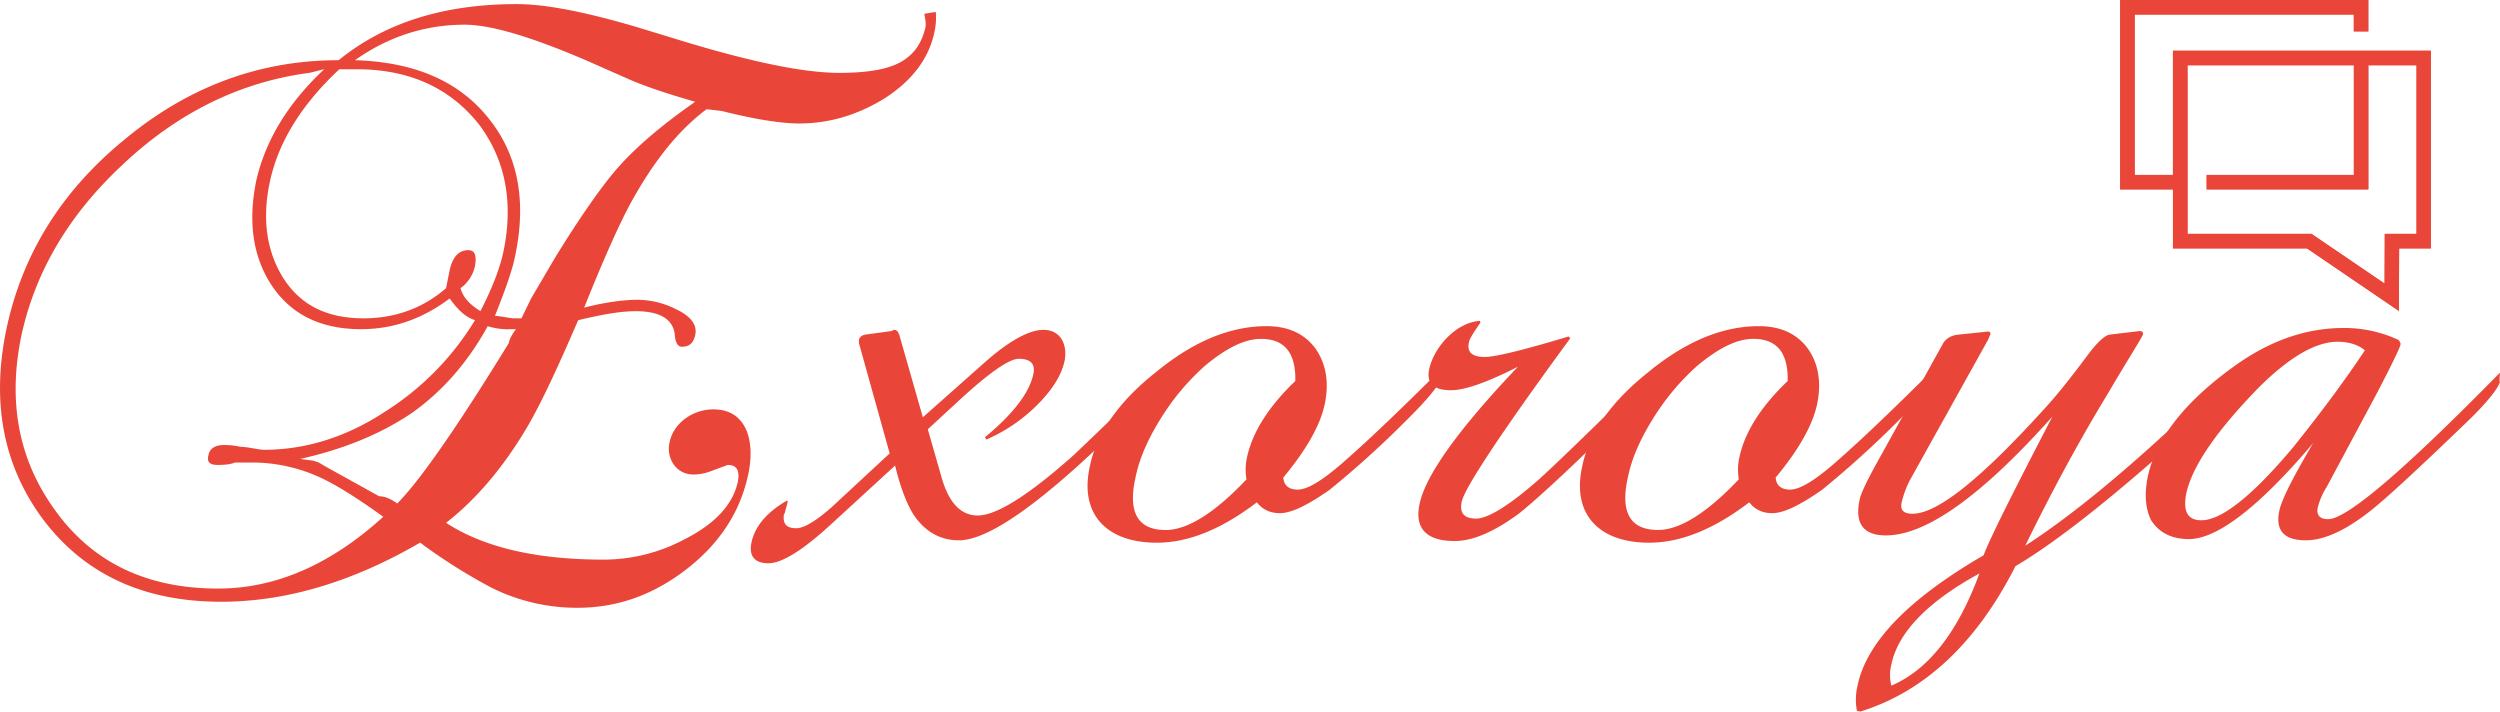 <svg id="a5e7be4e-4f0f-4ee7-81a9-d0dcd63ab360" data-name="Layer 1" xmlns="http://www.w3.org/2000/svg" viewBox="0 0 1417.32 403.4"><defs><style>.e706a0fc-2ccc-4914-941b-4e59216e9897{fill:#e94639;}</style></defs><g id="bd141066-bb14-425f-af62-4319159f58d0" data-name="9ff5925f-b6c7-43a8-8d96-cb4385610da1"><g id="b00d737d-f55c-40ae-b52f-1b2aae88bab3" data-name="text8"><g id="bcd78f77-588a-4d8a-9b68-0ee35215cfe7" data-name="path28"><path class="e706a0fc-2ccc-4914-941b-4e59216e9897" d="M529.84,17.72a36.79,36.79,0,0,0,.68-10.95L524,7.8c.68,3.42,1,5.81.68,7.52-2.39,10.94-8.55,18.12-18.46,21.89-7.18,2.73-17.1,4.1-30.43,4.1-19.49,0-48.21-5.81-86.85-17.44l-28-8.55c-29.06-8.55-51.63-13-68-13C251.52,2.33,218,12.93,192,34.13c-45.47,0-86.16,15.38-122.4,45.81C34.4,109,12.52,144.57,3.63,186.62c-8.55,41-2,76.59,20.17,107,23.59,31.8,57.44,47.53,101.55,47.53,36.93,0,74.54-11.28,112.83-33.51a316.24,316.24,0,0,0,40,25.3,108.48,108.48,0,0,0,49.23,11.63c22.91,0,43.43-7.52,62.23-22.22s30.09-32.49,34.54-53.34c2.05-9.58,1.71-17.78-.69-24.28-3.42-8.55-9.91-12.65-19.14-12.65-11.29,0-22.23,7.52-24.62,18.12-2.4,9.23,3.42,18.81,13.33,18.81A27.42,27.42,0,0,0,403.33,267l9.23-3.41c5.13,0,6.84,3.07,5.81,9.23-2.73,13-12.65,23.93-30.08,32.82a98,98,0,0,1-45.82,11.63c-38.3,0-68-6.84-89.58-20.86,17.09-13.34,32.48-31.46,45.81-54,7.87-13.34,17.44-33.85,29.07-60.87,14-3.41,24.61-5.12,32.48-5.12,13.33,0,20.86,4.1,22.22,12.65.35,5.13,1.71,7.52,4.11,7.52,4.1,0,6.49-2,7.52-6.5,1.37-5.81-2.4-10.94-11.28-15a48.33,48.33,0,0,0-21.2-5.13c-8.21,0-18.47,1.37-30.43,4.44,12-30.08,20.85-49.23,26.67-59.83,12.65-22.91,26.66-40.69,42.73-52.66l8.55,1Q437.36,70,453.25,70c16.75,0,32.82-4.79,47.87-14C517.19,45.75,526.76,33.1,529.84,17.72Zm-135.74,40C375,71.06,359.56,84.05,348.28,97.38c-8.55,10.26-19.83,26.33-33.51,48.56L301.1,169.19l-5.47,11.28h-4.11c-2.39,0-8.2-1.37-10.94-1.37,6.16-15.38,9.92-26.33,11.28-33.16,6.84-31.46,2.06-57.79-14.7-78.65-16.75-21.2-42.05-32.14-75.9-33.16C220.06,20.79,240.92,14,263.49,14c14.7,0,37.61,6.84,68.72,20.18l26.33,11.62C369.14,50.2,381.45,54,394.1,57.72ZM285.37,142.86c-2.05,9.57-6.5,20.86-13,33.51-6.16-3.77-9.92-7.87-11.29-13a20.66,20.66,0,0,0,8.21-12.65c1-5.81,0-8.89-3.76-8.89-5.47,0-8.89,3.76-10.6,11.29l-2.05,10.25c-13,11.29-28.73,17.1-46.85,17.1-21.54,0-36.92-8.21-46.5-24.62-8.55-14.7-10.94-32.48-6.49-53,4.78-22.22,17.78-43.42,39.32-63.59h9.91c29.75,0,53,10.6,69.41,31.45C286.74,90.89,291.18,115.16,285.37,142.86Zm7.18,43.76c-2.39,3.08-3.76,5.82-4.1,7.87-29.41,47.87-50.61,78.3-63.26,90.95q-5.64-4.11-10.26-4.1l-15.38-8.55c-9.24-5.13-15.05-8.21-18.81-10.6l-3.08-1-7.52-1c26-5.82,46.5-14.71,63.26-26q26.15-18.47,43.08-49.24a40,40,0,0,0,10.6,1.71Zm-23.25-5.13a158.5,158.5,0,0,1-50.61,51.63C196.47,247.83,173.22,255,149.63,255c-2.74,0-9.58-1.71-13.34-1.71a42.05,42.05,0,0,0-9.23-1c-5.13,0-8.21,2-8.89,5.81-1,3.77.68,5.48,5.13,5.48s7.52-.35,9.91-1.37h8.89a92.57,92.57,0,0,1,41,9.23c7.87,3.76,19.49,10.94,34.2,21.54-29.75,27-60.87,40.69-93.69,40.69-40.69,0-71.46-15-92.66-44.79C10.47,260.48,4.31,227.65,12.18,190c7.86-35.9,26.66-68,57.1-96.42,31.45-29.75,67-47.18,106.33-52.31l8.21-2.05C163,58.75,150.31,79.94,145.18,102.85c-4.44,22.23-2.05,41.38,7.87,57.45,10.94,17.43,28,26.32,51.63,26.32q27.18,0,50.26-17.43Q262.11,179.44,269.3,181.49Z"/></g><g id="e5cf2acd-d195-4a62-97a9-7d7fc64638dd" data-name="path30"><path class="e706a0fc-2ccc-4914-941b-4e59216e9897" d="M656.57,216a11.09,11.09,0,0,0,0-4.79c-22.91,23.25-39,38.3-47.53,46.5-25.64,22.91-44.1,34.54-54.7,34.54q-14.37,0-20.52-21.54L526,243.38,543.74,227q25.63-23.59,33.85-23.59c6.83,0,9.57,3.07,8.2,8.89-2.39,10.6-11.28,22.22-27.35,35.56l.68,1.36a93.29,93.29,0,0,0,27.7-18.46c9.23-8.89,15-17.78,16.75-26.33,1.71-9.23-2.39-17.43-12-17.43-7.86,0-18.8,5.81-32.14,17.43l-36.24,32.14-13-45.47c-.69-2.74-1.71-4.1-3.08-4.1-1,0-1.37.68-1.71.68l-14.7,2c-2.05.34-3.42,1.37-3.76,3.08v1.71l17.44,62.57-32.83,30.43c-8.89,7.86-15.73,12-20.17,12-5.81,0-7.87-2.74-6.84-8.55,0,1.71.34,0,2.05-6.5l-.34-.68c-11.28,6.5-18.12,14.36-20.17,23.59-1.71,7.87,1.71,12,9.57,12,7.52,0,19.15-7.18,34.53-21.2l37.27-34.19c3.08,12.65,6.84,22.22,10.6,28q9.75,14.37,25.65,14.37c16.07,0,44.45-19.49,85.13-58.81C646.31,230.73,655.54,220.47,656.57,216Z"/></g><g id="f87d337e-fdb5-430a-9ff6-16ca192b518c" data-name="path32"><path class="e706a0fc-2ccc-4914-941b-4e59216e9897" d="M818.12,212.27v-4.11c-25,25-43.09,42.06-54,51.63-13.33,12-22.56,17.78-28.38,17.78-5.13,0-7.86-2.39-8.2-6.83q20-24.11,23.59-42.06T746,197.91c-6.15-8.55-15.39-13-28-13-20.51,0-41.37,8.55-62.57,26-21.2,16.75-33.85,34.88-37.61,53.68-5.81,26.33,8.89,43.08,38,43.08,17.78,0,36.59-7.52,56.76-22.91,3.08,4.11,7.52,6.16,13,6.16,6.49,0,15.72-4.45,28.37-13.34a558.43,558.43,0,0,0,42.4-38.29C809.91,225.94,817.09,217.05,818.12,212.27ZM734.35,216C719,230.73,710.07,245.09,707,259.11a32.12,32.12,0,0,0-.34,12.65c-18.12,19.15-33.51,28.72-45.82,28.72-15.73,0-21.54-9.91-17.09-29.74,2.39-12,8.2-24.28,16.75-37.27a134.71,134.71,0,0,1,22.91-26.33c12-9.92,22.22-15,31.46-15C728.19,192.09,734.69,200,734.35,216Z"/></g><g id="f7a64037-20d5-41ec-b14d-59d11fa08d9a" data-name="path34"><path class="e706a0fc-2ccc-4914-941b-4e59216e9897" d="M938.11,212.27a8.28,8.28,0,0,0,0-4.11c-34.19,33.85-56.08,55-66,63.94C855.36,286.81,843.4,294,836.9,294c-6.84,0-9.57-3.08-8.21-9.58,1.71-7.86,22.23-39,61.55-92.66l-1-1c-26,7.86-41.71,11.62-47.52,11.62-7.18,0-10.26-2.73-8.89-8.55.34-1.71,2.39-5.12,6.49-10.94l-.34-1c-13.68,1-26,15-28.72,27.35-1.71,7.86,2.39,12,12.31,12q11.79,0,38-13.34c-33.85,35.56-52.31,61.55-55.73,77.62-3.08,14,3.76,21.2,19.83,21.2,10.26,0,22.23-5.13,36.24-15.39,8.21-6.5,25.31-21.88,50.27-46.5l18.8-18.46C934.69,220.82,937.42,216,938.11,212.27Z"/></g><g id="ac5d4dc0-7627-43e6-88cf-9c4a99d2e7b2" data-name="path36"><path class="e706a0fc-2ccc-4914-941b-4e59216e9897" d="M1097.26,212.27v-4.11c-25,25-43.08,42.06-54,51.63-13.34,12-22.57,17.78-28.38,17.78-5.13,0-7.87-2.39-8.21-6.83q20-24.11,23.59-42.06t-5.12-30.77c-6.16-8.55-15.39-13-28-13-20.52,0-41.37,8.55-62.57,26-21.2,16.75-33.85,34.88-37.61,53.68-5.82,26.33,8.89,43.08,38,43.08,17.78,0,36.58-7.52,56.76-22.91,3.07,4.11,7.52,6.16,13,6.16,6.5,0,15.73-4.45,28.38-13.34a560.39,560.39,0,0,0,42.4-38.29C1089.05,225.94,1096.23,217.05,1097.26,212.27ZM1013.49,216c-15.39,14.7-24.28,29.06-27.35,43.08a32,32,0,0,0-.35,12.65c-18.12,19.15-33.5,28.72-45.81,28.72-15.73,0-21.54-9.91-17.1-29.74,2.39-12,8.21-24.28,16.76-37.27a135,135,0,0,1,22.9-26.33c12-9.92,22.23-15,31.46-15C1007.34,192.09,1013.83,200,1013.49,216Z"/></g><g id="a527bc2e-f955-42ba-b468-004b50764474" data-name="path38"><path class="e706a0fc-2ccc-4914-941b-4e59216e9897" d="M1263.41,216.37a31.86,31.86,0,0,0-.34-4.44q-68.73,67.69-114.89,97.44c14.71-30.09,29.75-58.12,47.19-86.84,10.6-18.13,17.78-29.07,19.49-32.83.34-1.37-.34-2-2-2l-16.76,2q-4.1.51-12.31,11.28c-8.89,12-17.43,22.91-26,32.14-35.22,38.64-59.5,58.13-73.51,58.13-5.13,0-7.18-2.05-6.16-6.5a54.48,54.48,0,0,1,5.47-14l43.43-78c1-2.4,1.36-3.08,1.36-3.08.35-1-.34-1.71-1.36-1.71l-16.42,1.71c-3.76.34-6.83,1.71-8.89,4.79l-38.29,69.07c-5.81,10.59-8.89,17.43-9.23,20.17-2.74,13.33,2.39,19.83,15,19.83,22.91,0,54.37-22.57,94.37-67.36-22.91,44.11-35.9,70.1-39,78.64-42.4,24.62-66.33,49.24-71.46,73.86a33.94,33.94,0,0,0-.34,14.36l2,.34c36.24-11.28,65.65-38.64,87.87-82.4,21.54-12.65,52.32-36.59,91.64-71.81C1252.47,232.44,1262.39,221.5,1263.41,216.37ZM1122.2,325.1c-12.31,33.51-29.06,54.71-49.92,63.6a23.56,23.56,0,0,1,0-12C1076,358.61,1092.79,341.17,1122.2,325.1Z"/></g><g id="af784651-f013-4efd-8218-fec389b57efa" data-name="path40"><path class="e706a0fc-2ccc-4914-941b-4e59216e9897" d="M1417.32,216.37q-.51,1,0-5.13-81.54,83.08-97.44,83.09c-4.79,0-6.84-2.4-5.82-6.84a40.64,40.64,0,0,1,5.13-11.63l28.38-53c8.21-15.73,12.65-25,13.34-27.36v-1l-1-1.71a72,72,0,0,0-31.46-6.84c-20.51,0-40.68,6.84-60.17,20.51-29.07,20.52-45.82,41.72-50.61,63.6-2.05,9.92-1.37,18.12,1.71,24.62,4.45,7.18,11.63,10.94,21.54,10.94,16.07,0,39.67-18.12,70.44-54.36-11.29,19.14-17.78,31.79-19.15,38.29-2.39,11.28,2.74,16.76,15,16.76,10.6,0,23.26-5.82,38-17.78,8.55-6.84,26.67-23.6,54-49.92C1410.48,227.65,1416.3,220.13,1417.32,216.37Zm-76.59-17.78c-13.67,20.52-27.35,38.3-40.69,55-23.25,27.7-40.68,41.37-52,41.37-7.86,0-10.6-5.13-8.54-15.38,3.41-15.39,17.09-35.22,40.68-59.5,17.44-17.44,32.49-26.33,45.14-26.33C1331.84,193.8,1337,195.51,1340.73,198.59Z"/></g></g></g><g id="bcf1d743-96db-4ea7-a2e5-a23bb0721307" data-name="17da1116-9edf-440b-bb4c-6899bd5d6c1a"><g id="fdb0a241-80f3-4374-bcc6-80d7cd156e1b" data-name="g19"><g id="b468e01f-f99b-4ee4-a97c-a7c079760b29" data-name="g13"><path id="fa63febd-d837-42a8-aff5-a681beac05f7" data-name="path11" class="e706a0fc-2ccc-4914-941b-4e59216e9897" d="M1231.9,28.76v70.4h-21.68V8.23h124.22V17.8h8.23V0H1202V107.38h29.91v33.44h76L1360,176.29l.14-35.47h18V28.76ZM1370,132.6h-18l-.11,28.19-41.44-28.19h-70.29V37h94.31V99.16H1251v8.22h91.68V37H1370Z"/></g><g id="a9cda63f-ff0c-4e51-bde3-cb3da9b9d9fd" data-name="g17"><path id="a9eb913e-d3d3-4cc8-96c2-48758cf01e7a" data-name="path15" class="e706a0fc-2ccc-4914-941b-4e59216e9897" d="M1231.9,28.76v70.4h-21.68V8.23h124.22V17.8h8.23V0H1202V107.38h29.91v33.44h76L1360,176.29l.14-35.47h18V28.76ZM1370,132.6h-18l-.11,28.19-41.44-28.19h-70.29V37h94.31V99.16H1251v8.22h91.68V37H1370Z"/></g></g></g></svg>